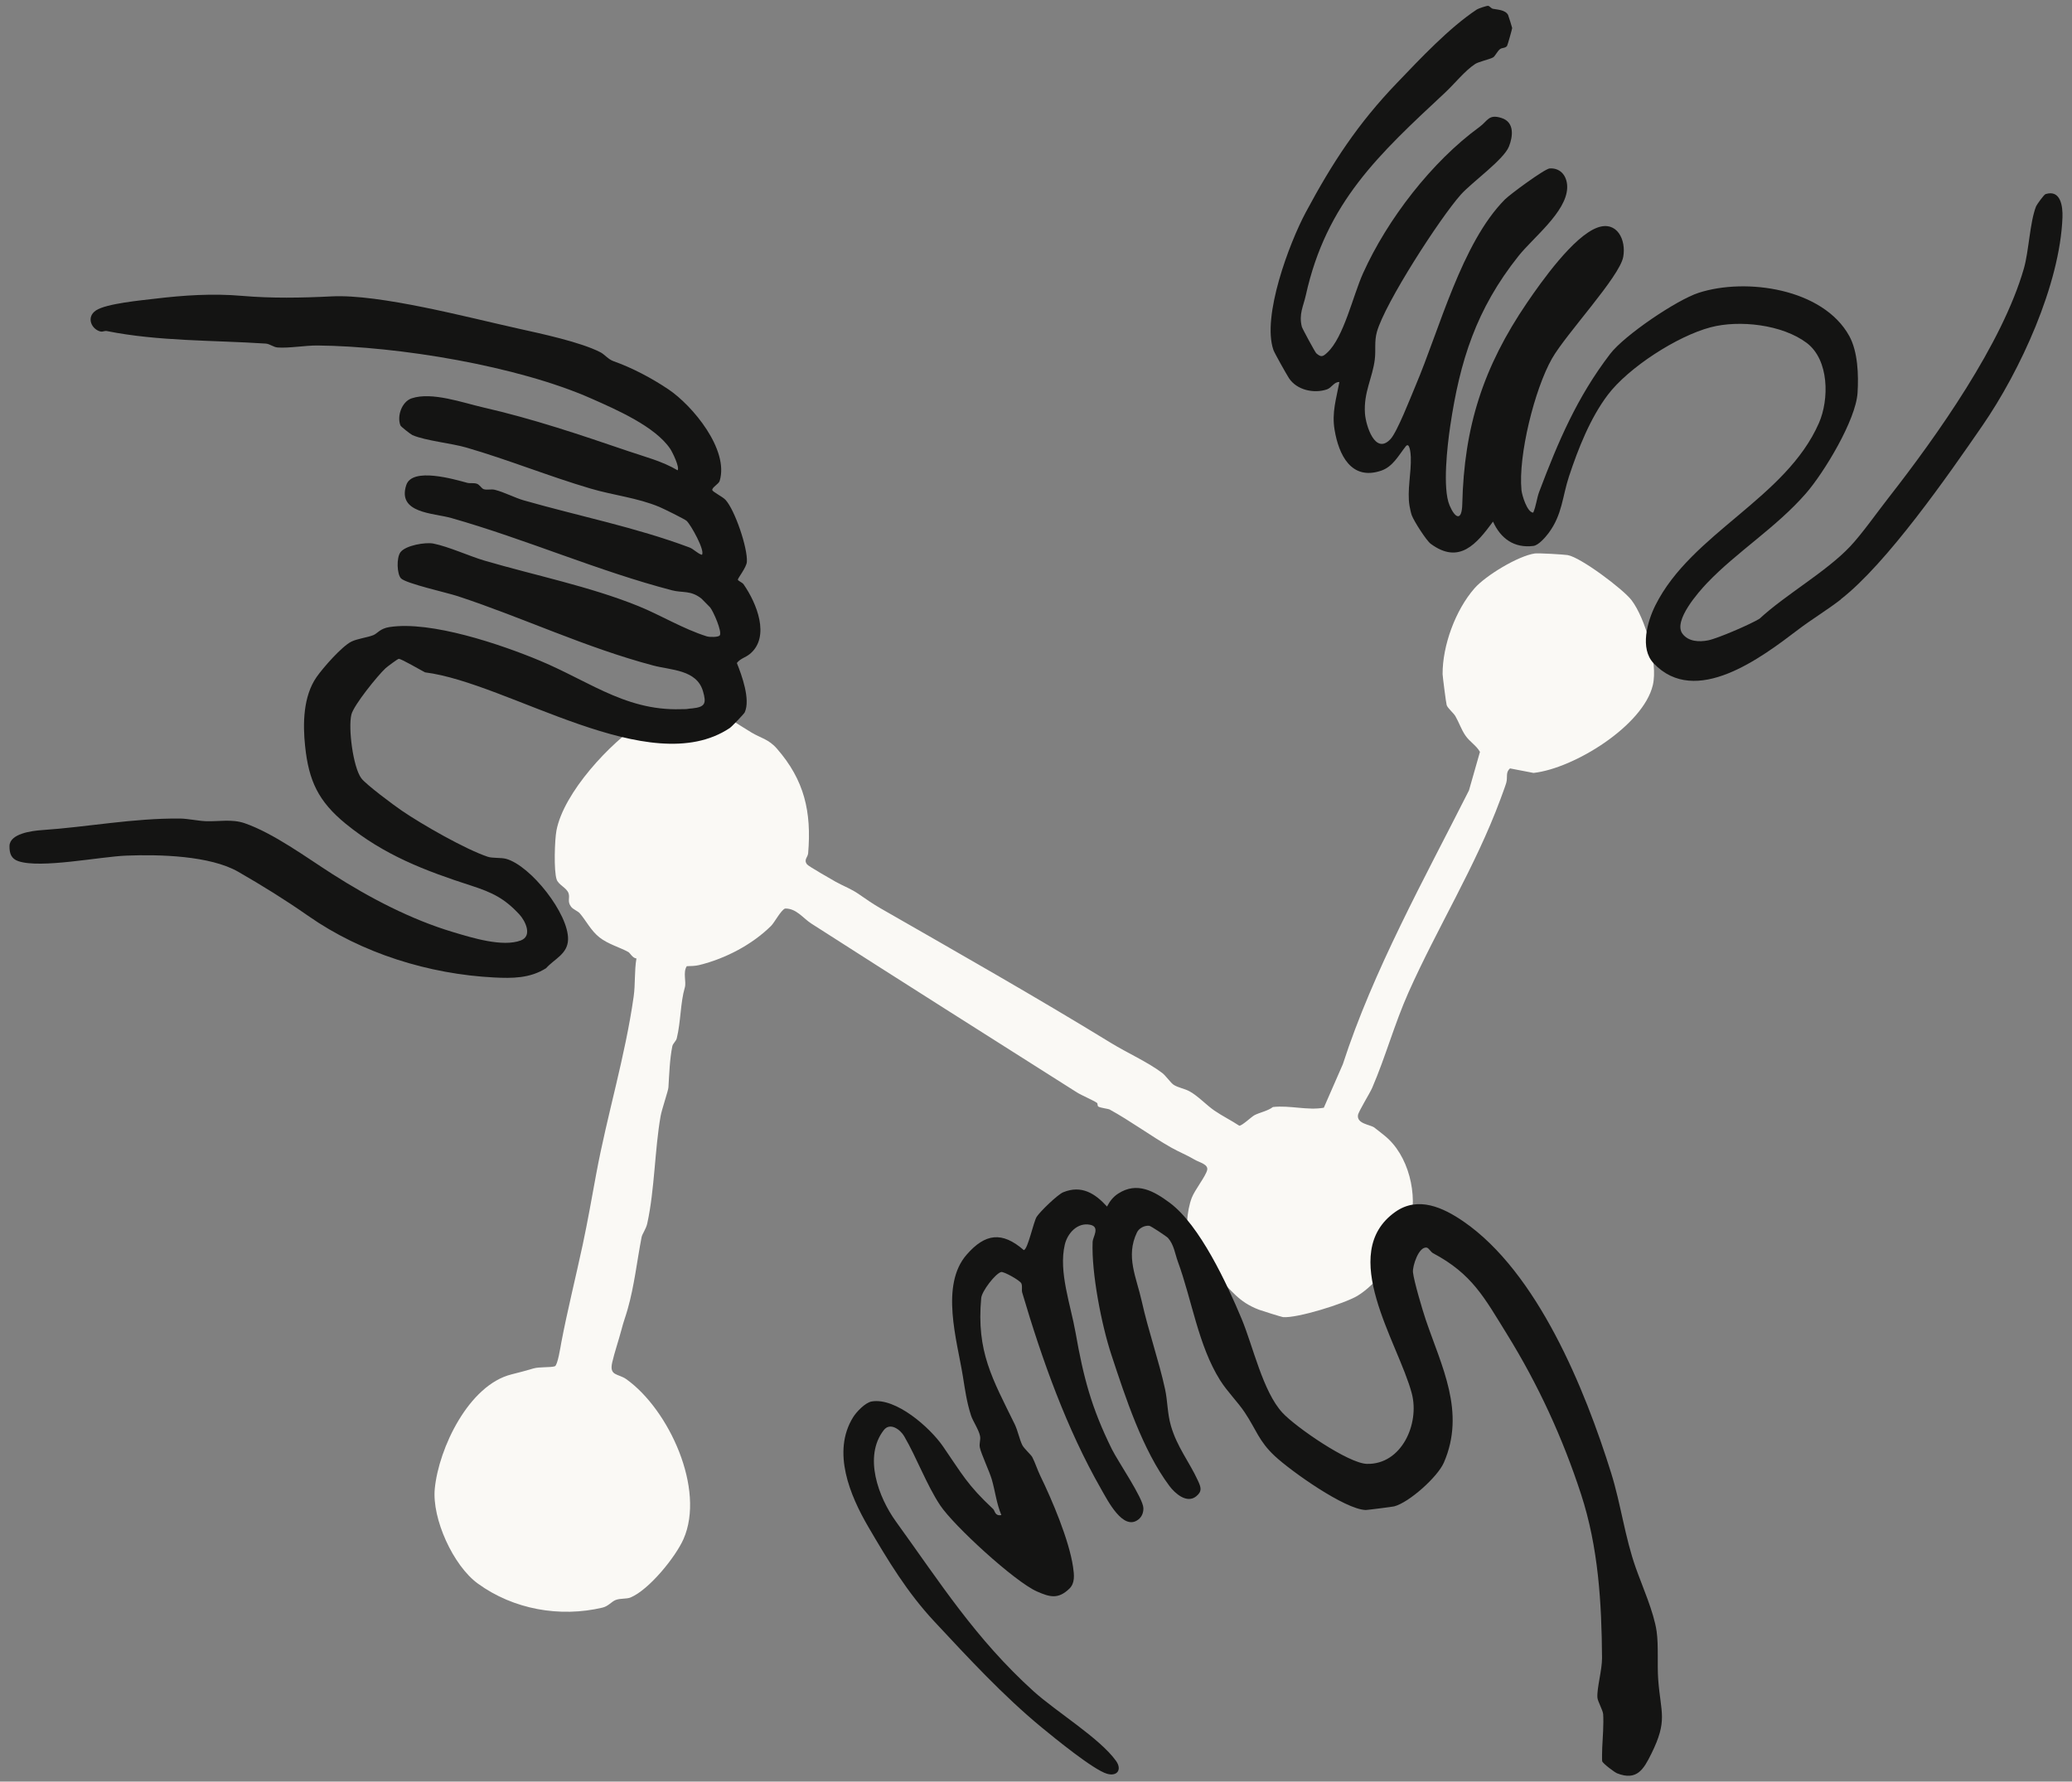 <svg width="214" height="184" viewBox="0 0 214 184" fill="none" xmlns="http://www.w3.org/2000/svg">
<rect x="0" y="0" width="214" height="184" fill="#808080" stroke="none"/>
<g id="Illustration">
<path id="Shape" d="M155.941 79.373C155.483 79.777 155.732 80.254 155.571 80.839C155.498 81.117 155.079 82.237 154.957 82.569C152.395 89.482 148.444 95.825 145.462 102.514C144.015 105.769 143.104 109.14 141.73 112.331C141.477 112.925 140.312 114.772 140.254 115.167C140.127 116.058 141.467 116.136 141.92 116.433C142.052 116.516 142.773 117.11 142.982 117.271C145.496 119.264 146.49 123.424 145.608 126.465C145.55 126.674 145.067 127.921 144.98 128.116C144.146 130.05 142.008 132.749 140.19 133.836C138.851 134.635 133.954 136.16 132.512 136.028C132.381 136.018 130.296 135.366 130.042 135.268C127.801 134.416 127.275 133.232 125.667 131.892C124.206 130.674 123.689 130.825 122.89 128.749C122.369 127.405 122.574 125.027 123.09 123.697C123.412 122.874 124.522 121.49 124.678 120.842C124.82 120.243 123.879 120.058 123.402 119.775C122.574 119.283 121.775 118.976 120.966 118.518C118.89 117.344 116.761 115.766 114.589 114.577C114.496 114.523 113.634 114.411 113.449 114.29C113.302 114.197 113.41 113.983 113.288 113.895C112.947 113.651 111.69 113.115 111.222 112.818C102.077 107.021 92.879 101.208 83.778 95.372C82.945 94.836 82.239 93.793 81.075 93.832C80.626 94.037 79.998 95.27 79.632 95.63C77.689 97.55 74.941 99.001 72.213 99.669C71.813 99.766 71.345 99.776 70.931 99.786C70.517 100.419 70.902 101.403 70.731 101.983C70.264 103.576 70.322 105.506 69.898 107.23C69.82 107.547 69.499 107.761 69.44 108.049C69.168 109.374 69.119 110.986 69.036 112.307C69.016 112.653 68.349 114.577 68.227 115.279C67.618 118.747 67.618 122.835 66.853 126.343C66.727 126.932 66.332 127.424 66.264 127.775C65.791 130.221 65.514 132.793 64.827 135.205C64.608 135.984 64.393 136.51 64.184 137.334C63.906 138.401 63.453 139.716 63.229 140.715C62.907 142.133 63.847 141.84 64.69 142.44C69.09 145.582 72.865 153.791 70.595 158.946C69.777 160.807 67.024 164.202 65.114 164.987C64.724 165.148 64.052 165.06 63.594 165.24C63.136 165.42 62.844 165.883 62.23 166.029C57.845 167.067 53.037 166.229 49.344 163.54C46.805 161.689 44.603 156.851 44.905 153.747C45.31 149.577 48.408 143.044 52.827 141.943C53.738 141.714 54.216 141.587 55.097 141.329C55.706 141.149 56.856 141.251 57.304 141.105C57.602 141.007 57.899 139.034 57.977 138.63C58.581 135.448 59.468 131.882 60.189 128.525C60.71 126.089 61.134 123.629 61.587 121.193C62.732 115.04 64.564 109.145 65.445 102.928C65.63 101.637 65.509 100.283 65.733 98.987C65.338 98.958 65.075 98.422 64.9 98.324C64.047 97.847 62.81 97.516 61.918 96.814C61.027 96.112 60.544 95.094 59.882 94.325C59.677 94.086 59.195 93.93 58.98 93.642C58.566 93.097 58.883 92.741 58.722 92.259C58.527 91.674 57.684 91.406 57.489 90.822C57.183 89.91 57.29 86.734 57.47 85.779C58.215 81.852 63.024 76.703 66.313 74.569C66.498 74.447 70.2 73.297 70.507 73.263C73.835 72.873 75.043 74.111 77.611 75.65C78.556 76.22 79.384 76.332 80.241 77.317C83.082 80.571 83.827 83.84 83.467 88.127C83.433 88.532 82.984 88.785 83.35 89.272C83.486 89.453 85.898 90.836 86.307 91.065C87.257 91.591 87.866 91.762 88.753 92.381C89.479 92.887 90.185 93.374 90.96 93.818C98.945 98.397 106.935 102.928 114.783 107.737C116.342 108.692 118.618 109.729 120.04 110.816C120.415 111.103 120.917 111.844 121.229 112.044C121.692 112.336 122.345 112.429 122.851 112.706C123.743 113.193 124.595 114.129 125.419 114.694C126.242 115.259 127.168 115.712 127.991 116.258C128.274 116.282 129.229 115.357 129.55 115.181C130.067 114.899 130.939 114.743 131.47 114.329C133.248 114.134 135.031 114.704 136.727 114.402L138.69 109.91C141.823 100.244 147.113 90.753 151.717 81.633L152.853 77.653C152.477 76.985 151.8 76.615 151.357 75.972C150.914 75.329 150.694 74.618 150.319 73.97C150.129 73.638 149.545 73.166 149.418 72.834C149.359 72.683 148.994 69.823 148.994 69.624C148.979 66.691 150.309 63.022 152.287 60.762C153.442 59.441 156.789 57.415 158.514 57.161C158.879 57.108 161.471 57.259 161.905 57.327C163.244 57.546 167.654 60.859 168.511 61.989C169.929 63.86 171.254 68.44 170.708 70.754C169.724 74.934 162.577 79.363 158.387 79.826L155.951 79.358L155.941 79.373Z" fill="#FAF9F5"/>
<g id="Mark">
<path d="M77.44 67.544C76.972 67.928 76.466 68.002 76.105 68.474C76.617 69.755 77.523 72.235 76.919 73.565C76.846 73.731 75.584 75.046 75.365 75.193C67.097 80.693 52.53 70.525 43.902 69.439C43.453 69.215 41.51 68.07 41.193 68.041C41.086 68.031 39.994 68.859 39.829 69.005C39.039 69.731 36.535 72.815 36.292 73.799C35.951 75.183 36.462 79.236 37.32 80.381C37.802 81.029 40.691 83.173 41.505 83.728C43.614 85.165 48.048 87.704 50.372 88.483C50.859 88.649 51.75 88.556 52.272 88.698C54.825 89.409 58.746 94.388 58.669 97.038C58.625 98.534 57.261 99.026 56.403 99.991C54.732 101.048 52.9 101.048 51.015 100.95C44.326 100.605 37.388 98.475 31.829 94.588C29.442 92.921 27.123 91.484 24.609 90.037C21.705 88.366 16.468 88.23 13.043 88.366C10.29 88.478 4.215 89.721 1.901 88.941C1.16 88.693 0.97 88.142 0.98 87.382C0.99 86.096 3.284 85.804 4.322 85.731C9.077 85.409 13.764 84.488 18.607 84.537C19.401 84.547 20.434 84.776 21.242 84.81C22.582 84.863 23.942 84.561 25.267 85.019C28.263 86.057 31.654 88.561 34.309 90.257C38.153 92.717 42.425 94.958 46.81 96.269C48.759 96.853 51.916 97.837 53.792 97.126C55.02 96.663 54.255 95.104 53.651 94.451C52.116 92.785 50.839 92.171 48.691 91.475C43.892 89.925 39.678 88.322 35.697 85.068C32.877 82.759 31.888 80.649 31.512 77.054C31.269 74.759 31.308 71.924 32.691 69.931C33.369 68.957 35.303 66.754 36.297 66.262C36.896 65.965 37.948 65.838 38.547 65.6C38.996 65.424 39.23 64.918 40.219 64.762C44.511 64.094 51.76 66.559 55.789 68.245C61.217 70.516 65.172 73.838 71.496 73.161C72.836 73.02 72.972 72.649 72.607 71.392C71.959 69.151 69.299 69.22 67.467 68.732C60.417 66.862 54.026 63.792 47.263 61.566C46.196 61.215 41.953 60.27 41.422 59.739C40.993 59.31 40.935 57.6 41.359 57.035C41.885 56.324 43.946 55.973 44.764 56.139C46.308 56.445 48.501 57.444 50.016 57.892C55.248 59.427 60.885 60.557 65.918 62.589C68.218 63.52 70.551 64.952 73.002 65.722C73.294 65.814 74.205 65.819 74.341 65.619C74.6 65.23 73.669 63.13 73.343 62.73C73.299 62.681 72.51 61.873 72.456 61.829C71.35 60.942 70.502 61.249 69.416 60.967C61.864 59.008 54.318 55.69 46.606 53.498C44.769 52.977 41.008 53.025 41.958 50.102C42.577 48.207 46.956 49.518 48.257 49.864C48.559 49.941 48.9 49.854 49.227 49.951C49.553 50.049 49.728 50.458 49.972 50.526C50.318 50.628 50.737 50.492 51.107 50.584C52.096 50.833 53.183 51.418 54.113 51.681C59.867 53.322 65.621 54.453 71.204 56.538C71.657 56.709 72.032 57.171 72.495 57.298C72.851 56.884 71.35 54.19 70.912 53.79C70.712 53.61 68.51 52.523 68.11 52.358C65.859 51.413 63.355 51.154 61.012 50.463C56.725 49.201 52.452 47.466 48.189 46.229C46.625 45.771 43.96 45.523 42.601 44.938C42.43 44.865 41.407 44.066 41.359 43.939C40.979 42.994 41.49 41.484 42.518 41.138C44.608 40.436 47.819 41.601 49.85 42.063C55.073 43.257 59.857 44.88 64.89 46.594C66.634 47.189 68.393 47.627 69.986 48.572C70.215 48.251 69.45 46.697 69.226 46.361C67.677 44.046 63.623 42.288 61.09 41.167C53.46 37.786 41.135 35.759 32.769 35.681C31.547 35.672 29.807 35.978 28.667 35.886C28.234 35.852 27.868 35.516 27.459 35.486C22.037 35.126 16.395 35.262 11.036 34.191C10.807 34.147 10.592 34.278 10.437 34.249C9.477 34.064 8.848 32.773 9.91 32.061C10.972 31.35 14.592 31.019 15.971 30.853C19.011 30.488 21.963 30.293 24.994 30.556C28.024 30.819 31.171 30.765 34.236 30.61C39.215 30.351 48.359 32.792 53.495 33.927C55.823 34.444 59.974 35.326 62.016 36.383C62.449 36.607 62.81 37.104 63.355 37.299C65.27 37.976 67.292 39.038 69.031 40.207C71.535 41.888 75.316 46.443 74.327 49.673C74.234 49.98 73.523 50.341 73.567 50.609C73.601 50.804 74.624 51.286 74.936 51.627C75.91 52.694 77.231 56.606 77.138 58.024C77.099 58.609 76.178 59.739 76.207 59.87C76.237 60.002 76.66 60.148 76.797 60.343C78.142 62.272 79.589 65.765 77.45 67.539L77.44 67.544Z" fill="#141413"/>
<path d="M190.138 61.897C188.749 62.979 187.097 63.972 185.685 65.049C181.943 67.894 175.117 73.083 170.786 68.499C169.344 66.974 170.138 64.182 170.976 62.506C174.694 55.067 184.457 51.471 187.862 43.691C188.934 41.24 188.92 37.172 186.61 35.423C184.082 33.513 179.634 33.016 176.657 33.806C173.222 34.717 168.194 37.952 166.051 40.787C164.238 43.184 162.991 46.351 162.046 49.211C161.359 51.286 161.364 53.142 159.946 55.047C159.61 55.495 158.904 56.314 158.373 56.382C156.385 56.635 154.987 55.617 154.202 53.868C152.512 56.163 150.724 58.35 147.762 56.158C147.318 55.831 146.022 53.805 145.808 53.211C145.725 52.986 145.623 52.499 145.579 52.251C145.311 50.657 145.774 48.821 145.71 47.194C145.696 46.853 145.598 45.576 145.179 46.107C144.444 47.043 143.854 48.197 142.661 48.606C139.543 49.673 138.261 46.95 137.837 44.383C137.54 42.595 138.013 41.191 138.334 39.457C137.784 39.418 137.55 40.047 137.043 40.217C135.704 40.67 133.93 40.29 133.121 39.048C132.883 38.678 131.645 36.49 131.523 36.149C130.315 32.685 133.151 25.119 134.87 21.913C137.618 16.788 140.244 12.769 144.273 8.574C146.665 6.079 149.691 2.849 152.541 0.974C152.682 0.881 153.559 0.579 153.705 0.603C153.851 0.628 154.007 0.867 154.188 0.906C154.611 0.998 155.459 0.998 155.756 1.539C155.79 1.602 156.175 2.825 156.18 2.893C156.18 2.991 155.708 4.657 155.654 4.74C155.474 4.993 155.142 4.91 154.928 5.071C154.631 5.295 154.421 5.811 154.202 5.933C153.837 6.133 152.721 6.372 152.361 6.606C151.294 7.302 150.236 8.647 149.243 9.573C142.412 15.945 136.985 20.905 134.866 30.498C134.617 31.628 134.13 32.437 134.456 33.747C134.505 33.937 135.83 36.383 135.947 36.485C136.449 36.924 136.619 36.846 137.082 36.417C138.792 34.838 139.737 30.527 140.78 28.218C143.299 22.625 147.903 16.681 152.794 13.119C153.666 12.486 153.735 11.75 155.089 12.189C156.443 12.627 156.258 14.099 155.849 15.127C155.308 16.496 152.039 18.805 150.889 20.086C148.731 22.498 143.041 31.301 142.208 34.278C141.93 35.272 142.11 36.134 141.993 37.104C141.754 39.072 140.829 40.495 140.975 42.692C141.058 43.934 142.032 47.057 143.62 45.342C144.312 44.597 145.701 41.016 146.193 39.852C148.692 33.976 150.962 25.104 155.43 20.598C155.932 20.091 159.542 17.421 160.068 17.392C161.276 17.334 161.905 18.303 161.861 19.419C161.768 21.908 158.343 24.544 156.838 26.434C152.463 31.925 150.782 37.274 149.783 43.998C149.491 45.961 148.965 50.433 149.715 52.197C150.28 53.532 150.982 53.883 151.026 52.075C151.211 44.056 153.203 37.893 157.71 31.272C159.201 29.085 162.533 24.374 165.003 23.497C167.011 22.78 167.975 24.778 167.649 26.537C167.269 28.593 161.754 34.468 160.292 37.031C158.494 40.193 156.794 47.038 157.14 50.614C157.194 51.164 157.734 52.928 158.353 52.943C158.655 52.265 158.714 51.481 158.972 50.789C160.945 45.576 162.879 41.026 166.294 36.558C167.766 34.629 173.169 30.975 175.444 30.239C180.335 28.656 188.301 29.796 191 34.707C191.887 36.324 191.965 38.731 191.852 40.563C191.682 43.379 188.393 48.806 186.518 50.96C183.448 54.482 179.4 56.977 176.321 60.202C175.439 61.127 172.798 64.104 173.758 65.434C174.372 66.282 175.517 66.316 176.433 66.131C177.436 65.926 180.837 64.455 181.733 63.895C184.437 61.395 188.603 59.062 191.078 56.445C192.291 55.164 193.889 52.894 195.044 51.418C200.047 45.021 206.804 35.491 209.031 27.725C209.547 25.928 209.645 22.951 210.288 21.314C210.361 21.129 211.106 20.096 211.267 20.047C212.846 19.545 213.055 21.343 213.016 22.444C212.758 29.401 208.636 38.317 204.758 43.944C201.207 49.099 194.868 58.209 190.118 61.892L190.138 61.897Z" fill="#141413"/>
<path d="M170.547 181.133C169.768 182.706 169.071 183.958 167.01 183.14C166.757 183.037 165.549 182.141 165.476 181.893C165.446 181.781 165.471 180.728 165.481 180.499C165.534 179.554 165.641 178.005 165.578 177.04C165.549 176.621 165.013 175.72 164.984 175.32C164.915 174.341 165.471 172.47 165.461 171.218C165.422 165.557 165.086 159.813 163.298 154.332C161.408 148.534 158.879 143.019 155.644 137.792C153.291 133.992 152.049 131.575 148.01 129.427C147.776 129.305 147.576 128.906 147.376 128.857C146.538 128.667 145.866 130.781 145.934 131.395C146.037 132.335 146.909 135.273 147.245 136.272C148.877 141.1 151.401 145.816 149.125 151.053C148.487 152.529 145.535 155.175 143.995 155.574C143.83 155.618 141.213 155.95 141.062 155.95C138.899 155.891 133.345 151.94 131.674 150.386C130.003 148.832 129.755 147.653 128.542 145.845C127.825 144.773 126.749 143.716 126.018 142.552C123.757 138.961 123.119 134.299 121.643 130.27C121.365 129.514 121.248 128.54 120.63 127.848C120.493 127.697 118.861 126.611 118.7 126.596C118.203 126.543 117.638 126.84 117.424 127.288C116.24 129.758 117.365 131.892 117.921 134.386C118.608 137.475 119.694 140.535 120.332 143.477C120.6 144.71 120.557 145.938 120.932 147.243C121.56 149.436 122.841 150.985 123.723 152.914C124.04 153.601 124.196 154.02 123.533 154.546C122.578 155.302 121.375 154.259 120.786 153.475C117.994 149.743 116.235 144.306 114.783 139.911C113.78 136.876 112.713 131.463 112.849 128.238C112.869 127.765 113.643 126.713 112.606 126.494C111.271 126.211 110.248 127.381 109.975 128.54C109.312 131.356 110.584 134.762 111.09 137.651C111.904 142.264 112.718 145.377 114.827 149.65C115.46 150.931 118.057 154.707 118.091 155.745C118.106 156.208 117.94 156.646 117.575 156.929C116.001 158.161 114.394 154.951 113.726 153.786C110.15 147.531 107.612 140.393 105.58 133.505C105.488 133.198 105.624 132.847 105.483 132.54C105.341 132.233 103.666 131.298 103.398 131.371C102.793 131.536 101.405 133.358 101.342 134.055C100.83 139.609 102.506 142.401 104.806 147.102C105.122 147.755 105.298 148.671 105.58 149.236C105.76 149.601 106.486 150.24 106.613 150.483C106.876 150.97 107.149 151.808 107.436 152.403C108.659 154.907 110.418 159.048 110.827 161.83C110.944 162.634 111.047 163.496 110.442 164.076C109.288 165.187 108.43 164.948 107.1 164.363C104.806 163.355 98.501 157.572 97.098 155.458C95.695 153.343 94.687 150.561 93.386 148.33C92.986 147.643 91.934 146.859 91.281 147.696C89.152 150.42 90.736 154.649 92.523 157.124C97.137 163.511 100.738 169.221 106.73 174.653C109.054 176.762 113.585 179.51 115.261 181.854C115.909 182.76 115.392 183.495 114.33 183.188C112.942 182.789 108.917 179.5 107.597 178.414C103.627 175.145 100.012 171.228 96.484 167.447C93.693 164.451 91.71 161.163 89.683 157.694C87.783 154.439 85.898 149.947 88.105 146.376C88.455 145.811 89.367 144.851 90.034 144.739C92.538 144.315 96.061 147.448 97.386 149.368C99.393 152.276 99.895 153.343 102.584 155.857C102.755 156.018 102.759 156.607 103.422 156.471C102.915 155.272 102.793 154.02 102.428 152.773C102.199 151.994 101.322 150.108 101.2 149.499C101.113 149.051 101.303 148.72 101.22 148.305C101.088 147.638 100.47 146.756 100.289 146.186C99.841 144.798 99.675 143.55 99.447 142.138C98.852 138.445 97.074 132.73 99.846 129.568C101.751 127.39 103.49 127.152 105.736 129.105C106.145 129.081 106.74 126.197 107.066 125.675C107.393 125.154 109.224 123.371 109.814 123.132C111.704 122.363 113.102 123.254 114.335 124.608C114.632 124.048 114.954 123.615 115.499 123.264C117.434 122.021 119.173 123.006 120.81 124.219C123.918 126.523 126.744 132.623 128.244 136.223C129.428 139.068 130.427 143.702 132.449 145.899C133.813 147.38 139.27 151.141 141.179 151.185C144.77 151.268 146.636 147.034 145.813 143.911C144.429 138.669 138.052 129.451 144.107 125.164C146.451 123.503 149.048 124.706 151.147 126.148C158.796 131.41 163.697 143.458 166.406 152.14C167.405 155.341 167.819 158.731 168.94 161.903C169.602 163.779 170.815 166.492 171.098 168.475C171.312 169.981 171.147 171.905 171.264 173.469C171.522 176.948 172.277 177.644 170.542 181.147L170.547 181.133Z" fill="#141413"/>
</g>
</g>
</svg>